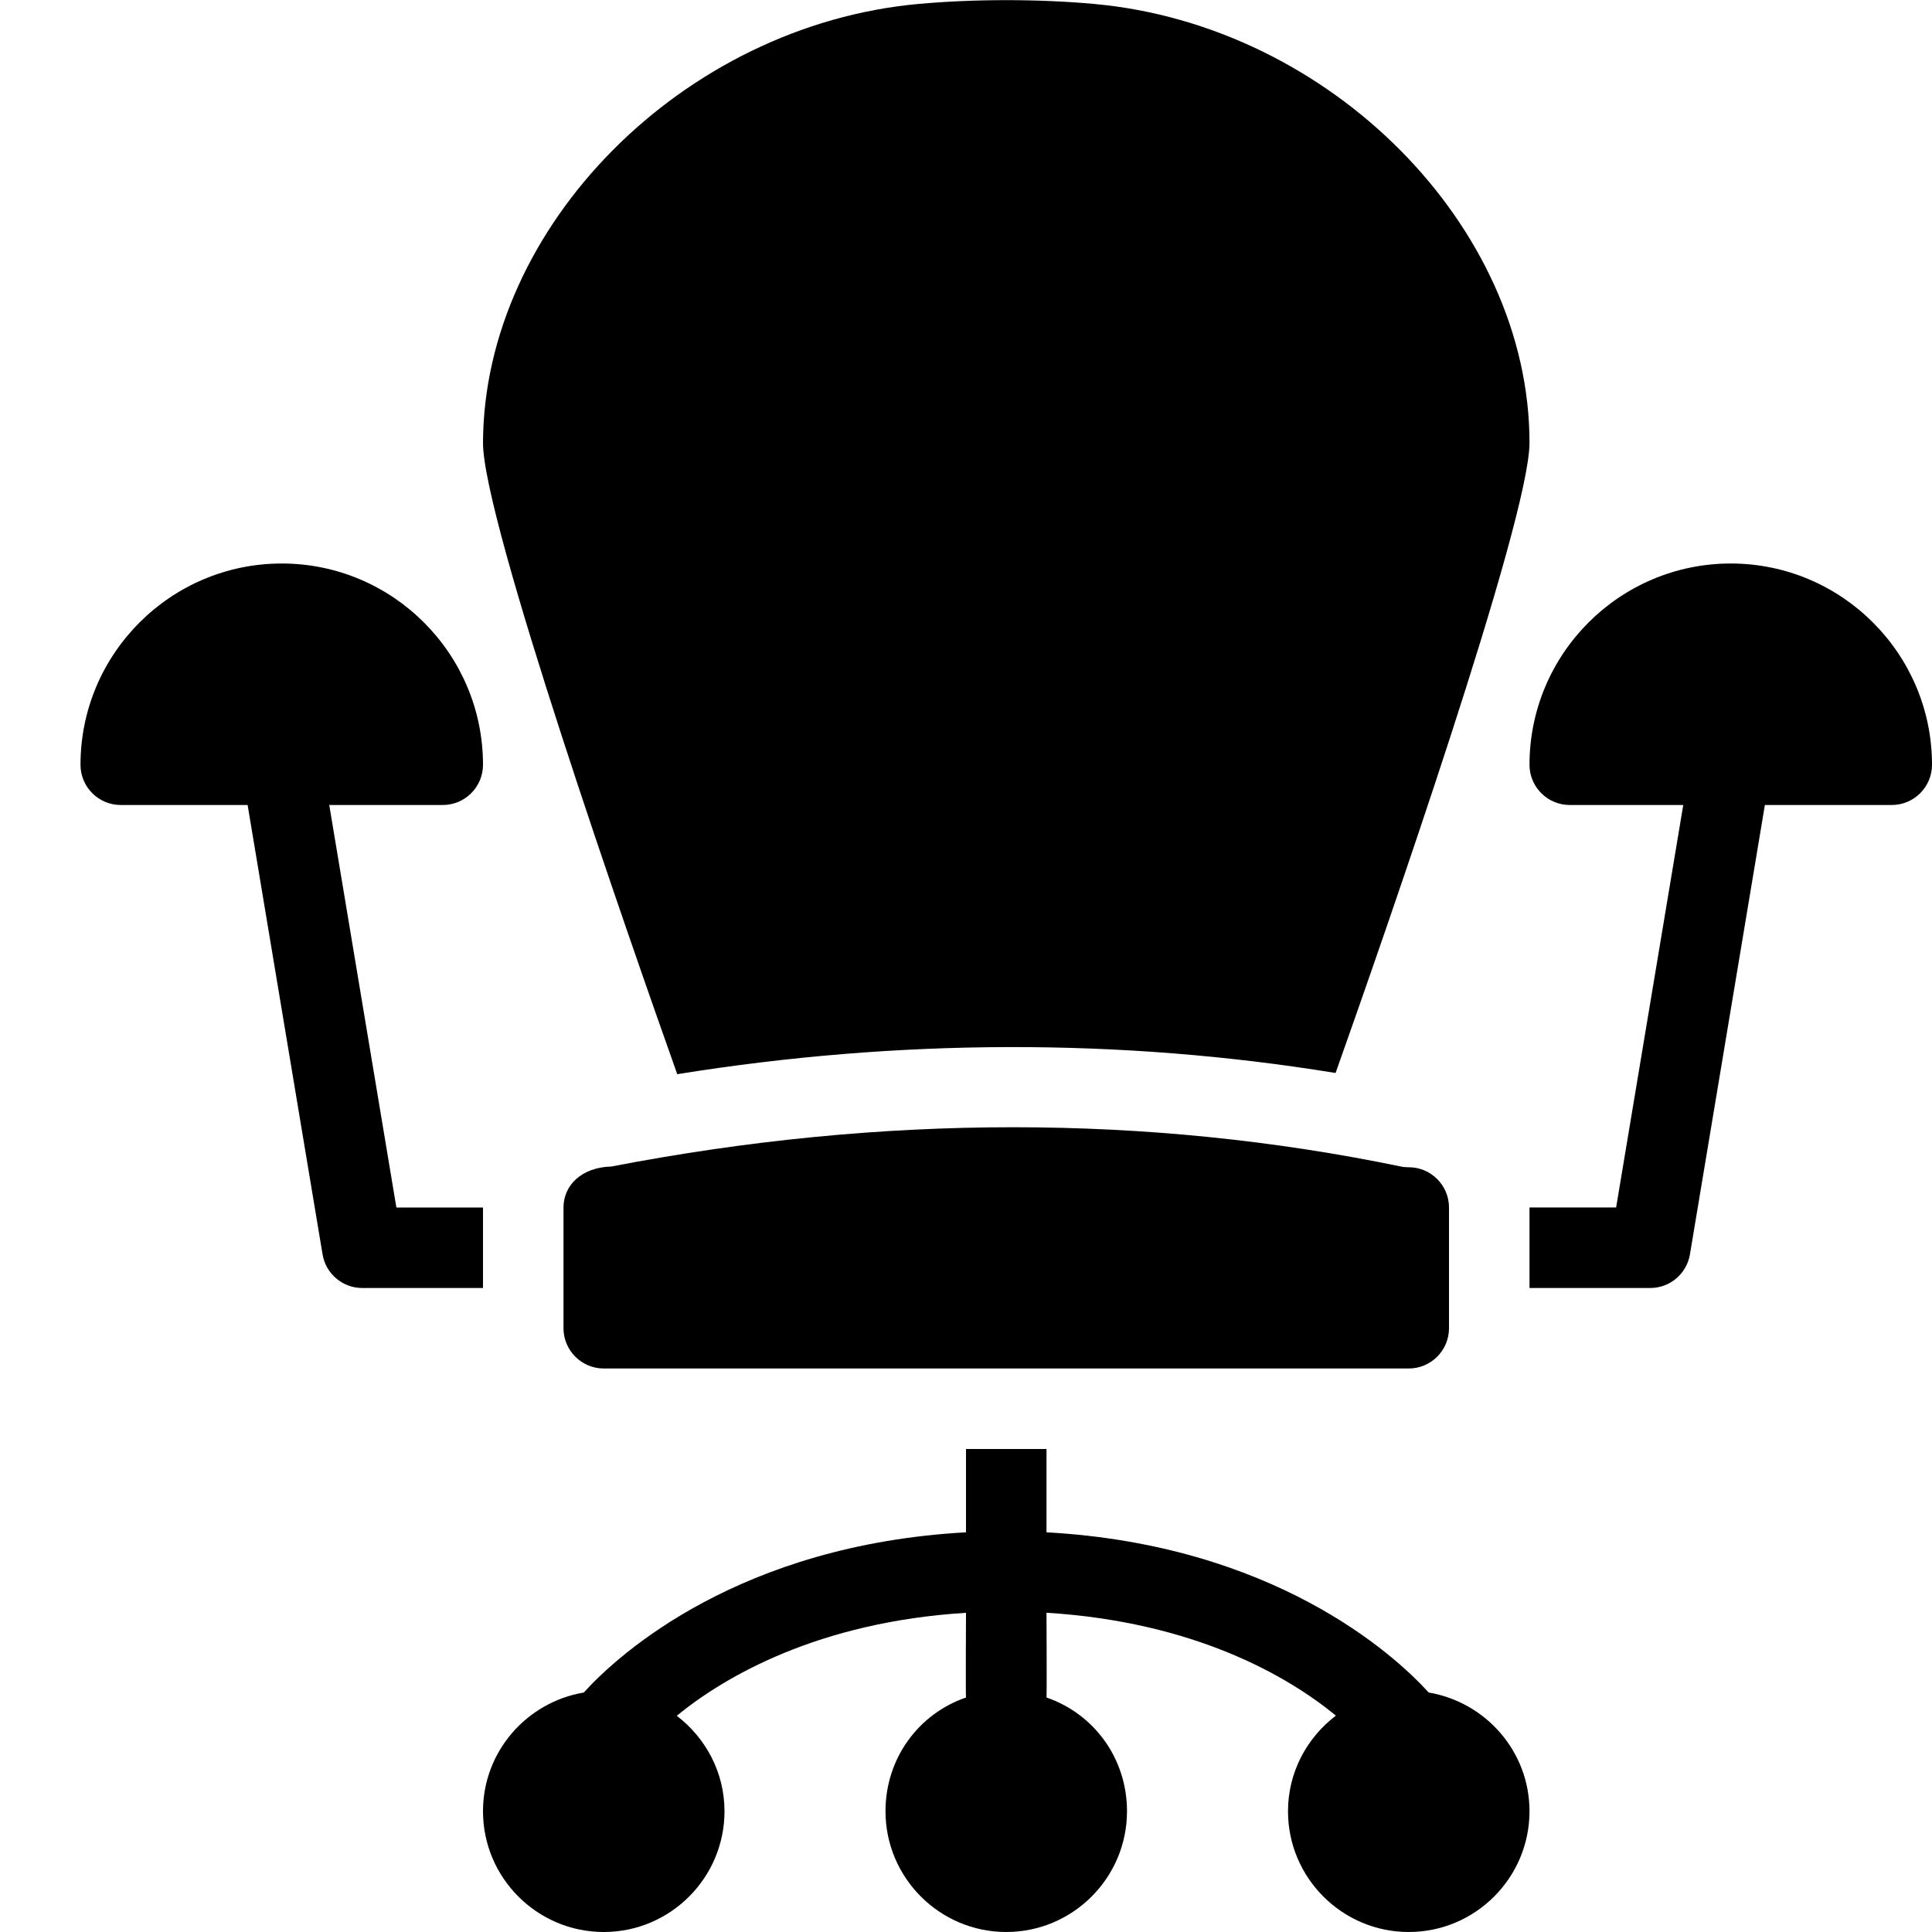 <?xml version="1.0" encoding="utf-8"?>
<!-- Generator: Adobe Illustrator 19.2.0, SVG Export Plug-In . SVG Version: 6.00 Build 0)  -->
<svg version="1.1" xmlns="http://www.w3.org/2000/svg" xmlns:xlink="http://www.w3.org/1999/xlink" x="0px" y="0px" width="24px"
	 height="24px" viewBox="0 0 24 24" enable-background="new 0 0 24 24" xml:space="preserve">
<g id="Filled_Icons">
	<g>
		<path d="M21.5,7C20.121,7,19,8.122,19,9.5c0,0.276,0.224,0.5,0.5,0.5h1.41l-0.834,5H19v1h1.5c0.244,0,0.453-0.177,0.493-0.418
			L21.924,10H23.5c0.276,0,0.5-0.224,0.5-0.5C24,8.122,22.879,7,21.5,7z"/>
		<path d="M17.748,21.025c-0.44-0.485-1.94-1.835-4.748-1.99V18h-1v1.035c-2.808,0.155-4.308,1.504-4.748,1.99
			C6.543,21.145,6,21.758,6,22.5C6,23.327,6.673,24,7.5,24S9,23.327,9,22.5c0-0.485-0.235-0.912-0.593-1.186
			c0.597-0.489,1.762-1.166,3.593-1.279c0,0-0.005,1.022,0,1.052c-0.59,0.203-1,0.756-1,1.413c0,0.827,0.673,1.5,1.5,1.5
			s1.5-0.673,1.5-1.5c0-0.657-0.41-1.21-1-1.413c0.005-0.029,0-1.053,0-1.053c1.84,0.114,3,0.789,3.595,1.278
			C16.235,21.586,16,22.015,16,22.5c0,0.827,0.673,1.5,1.5,1.5s1.5-0.673,1.5-1.5C19,21.758,18.457,21.145,17.748,21.025z"/>
		<path d="M17.398,14.49c-1.569-0.325-3.179-0.487-4.815-0.487c-1.64,0-3.306,0.163-4.988,0.488C7.225,14.5,7,14.724,7,15v1.5
			C7,16.776,7.225,17,7.5,17h10c0.275,0,0.5-0.224,0.5-0.5V15c0-0.276-0.225-0.5-0.5-0.5C17.466,14.5,17.432,14.498,17.398,14.49z"
			/>
		<path d="M16.591,13.329C17.192,11.635,19,6.458,19,5.5c0-2.688-2.477-5.185-5.408-5.451c-0.693-0.063-1.49-0.063-2.184,0
			C8.487,0.315,6.011,2.81,6,5.498c-0.004,0.962,1.816,6.164,2.413,7.846C11.164,12.901,13.923,12.894,16.591,13.329z"/>
		<path d="M6,15H4.924L4.09,10H5.5C5.776,10,6,9.776,6,9.5C6,8.122,4.879,7,3.5,7S1,8.122,1,9.5C1,9.776,1.224,10,1.5,10h1.576
			l0.931,5.582C4.047,15.823,4.256,16,4.5,16H6V15z"/>
	</g>
</g>
<g id="invisible_shape">
	<rect fill="none" width="24" height="24"/>
</g>
</svg>
